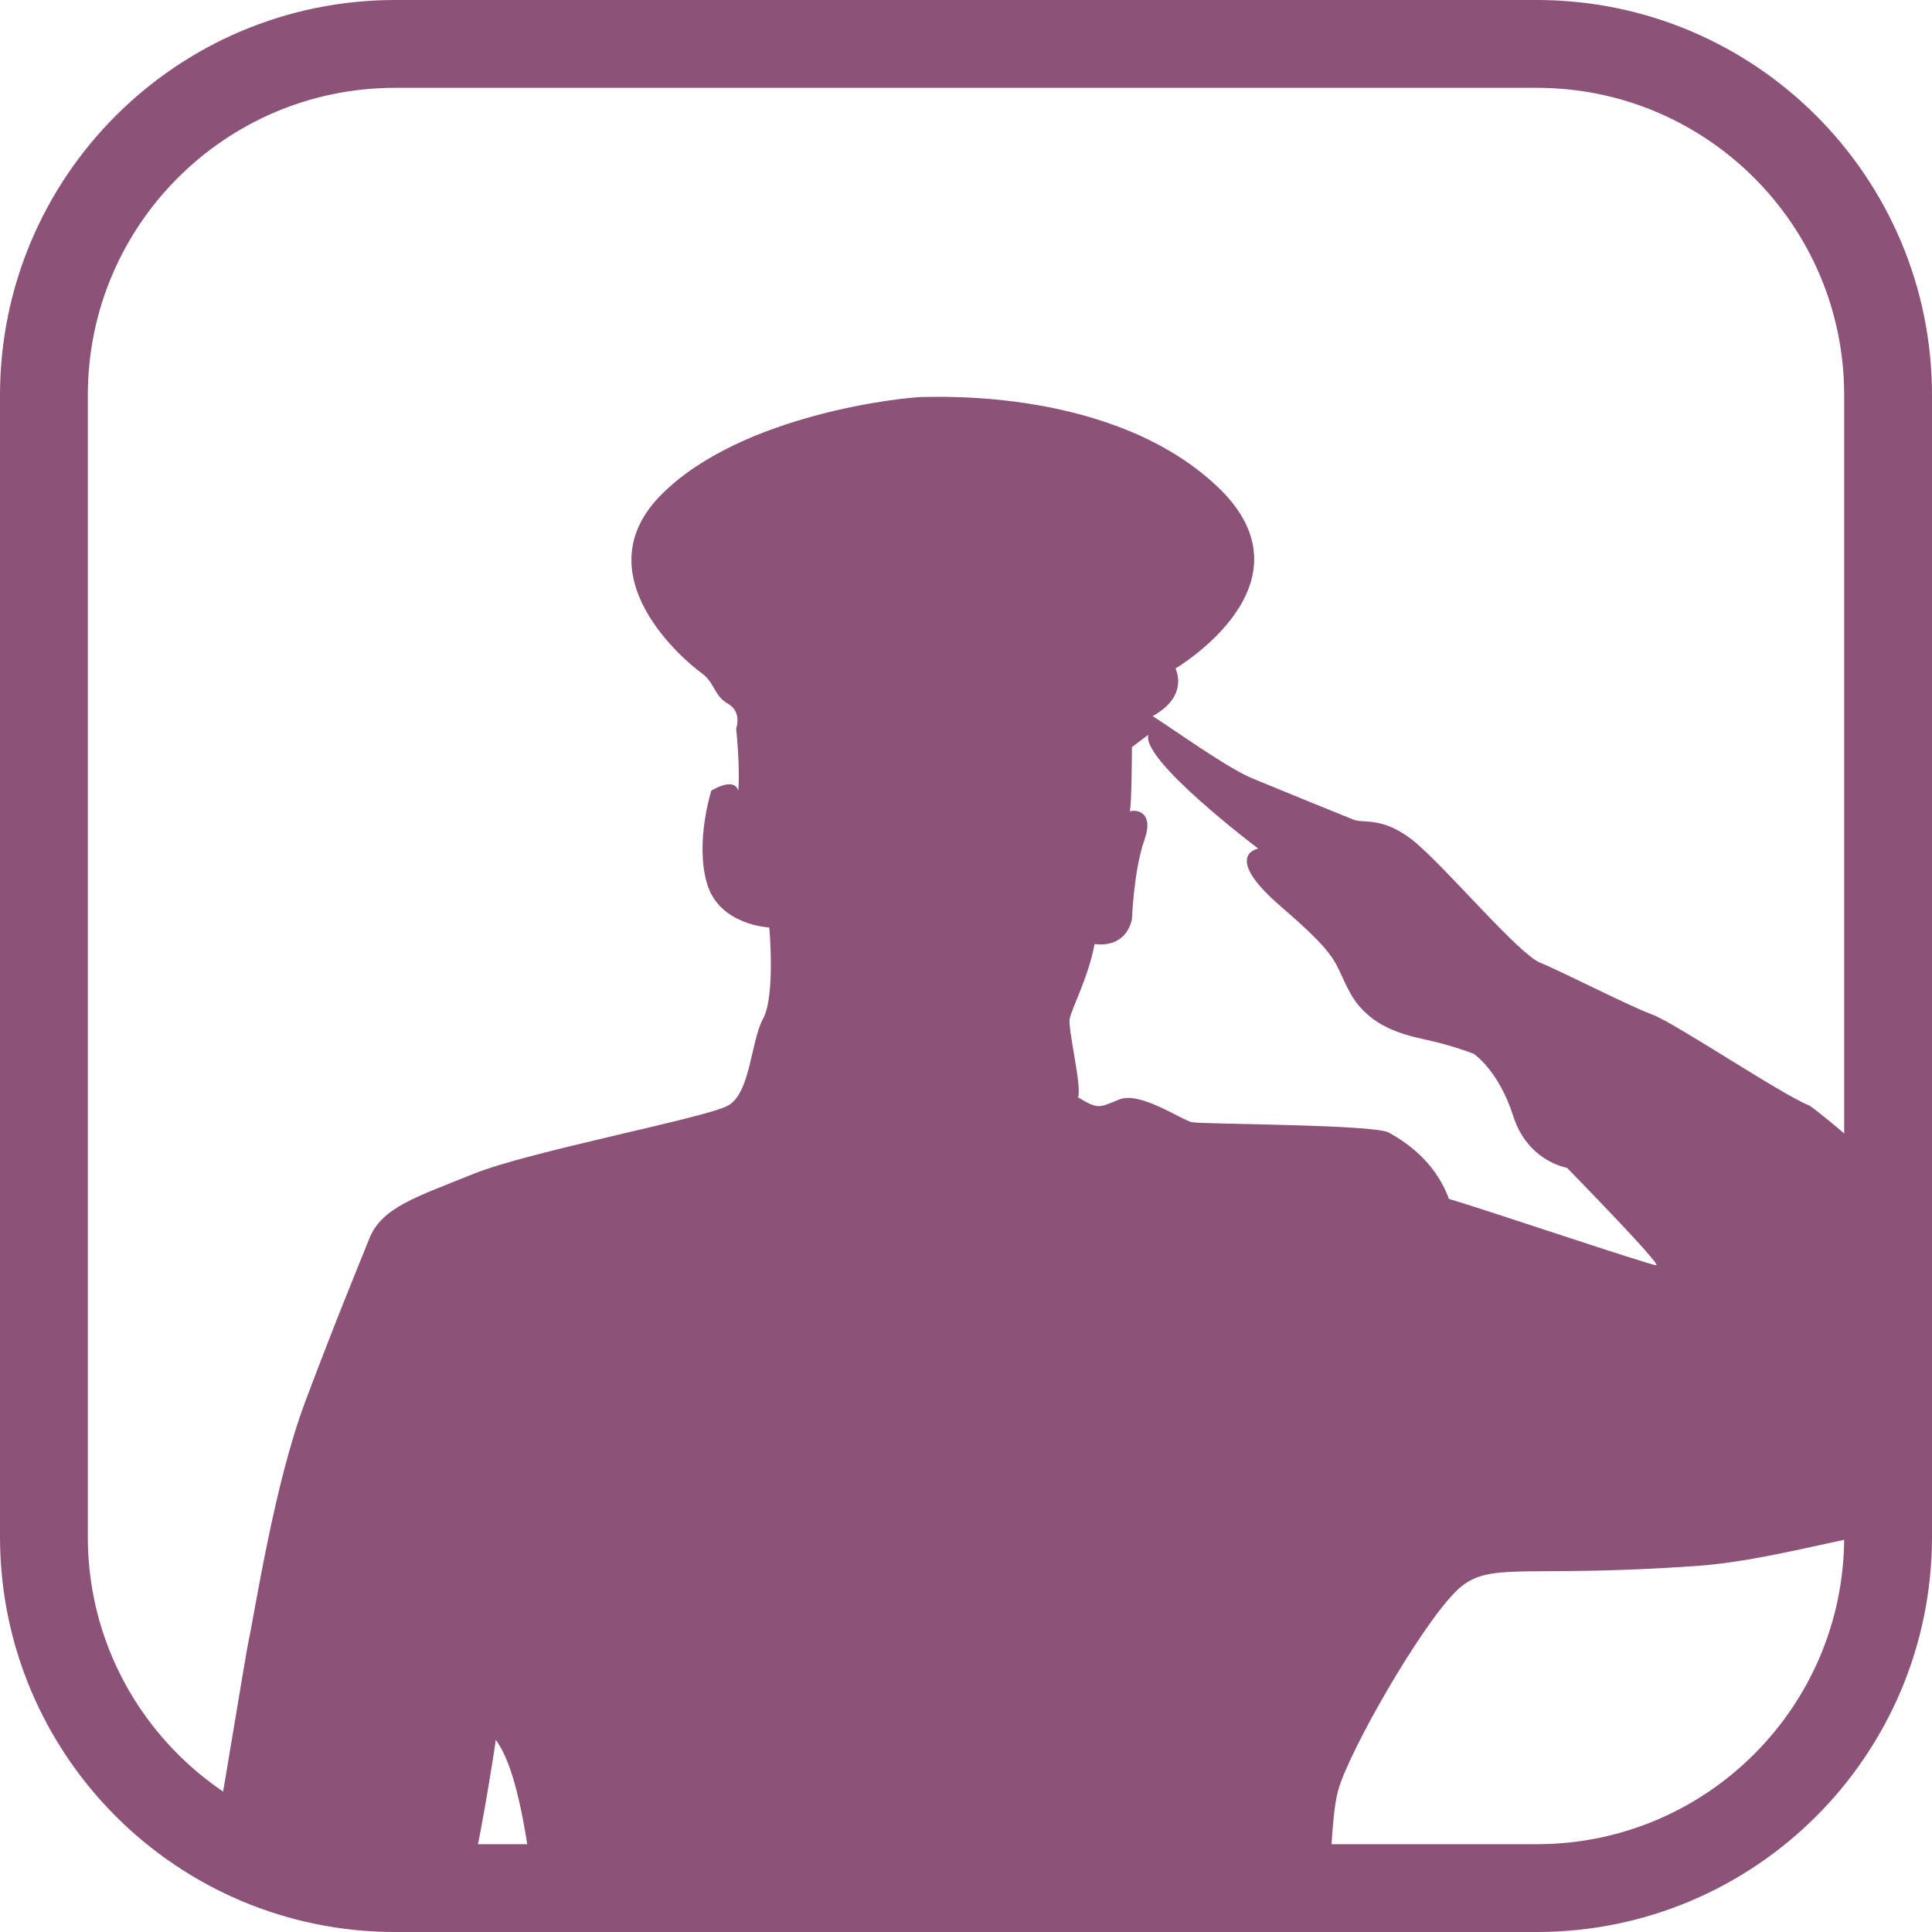 <?xml version="1.0" encoding="utf-8"?>
<!-- Generator: Adobe Illustrator 15.0.2, SVG Export Plug-In . SVG Version: 6.00 Build 0)  -->
<!DOCTYPE svg PUBLIC "-//W3C//DTD SVG 1.1//EN" "http://www.w3.org/Graphics/SVG/1.1/DTD/svg11.dtd">
<svg version="1.1" id="Layer_1" xmlns="http://www.w3.org/2000/svg" xmlns:xlink="http://www.w3.org/1999/xlink" x="0px" y="0px"
	 width="88px" height="88px" viewBox="0 0 88 88" enable-background="new 0 0 88 88" xml:space="preserve">
<path fill="none" stroke="#8C5278" stroke-width="4" stroke-miterlimit="10" d="M86,70c0,8.836-7.164,16-16,16H18
	C9.164,86,2,78.836,2,70V18C2,9.164,9.164,2,18,2h52c8.836,0,16,7.164,16,16V70z"/>
<path fill="#8C5278" d="M85.117,59.996c0.372-1.873,0.646-3.158,0.674-4.396c0.005-0.215-0.157-1.211-0.197-1.716
	c-0.324-0.528-0.574-1.054-0.789-1.569c-1.066-0.924-2.004-1.7-2.384-1.957c-1.229-0.472-6.135-3.773-7.172-4.151
	c-1.041-0.378-4.153-1.979-5.1-2.359c-0.944-0.378-4.057-4.059-5.566-5.379c-1.509-1.322-2.453-0.944-2.925-1.133
	c-0.479-0.188-3.491-1.416-4.628-1.887c-1.132-0.471-3.491-2.17-4.528-2.831c1.699-0.943,1.037-2.171,1.037-2.171
	s6.608-3.87,1.888-8.306c-4.718-4.435-12.646-4.058-13.401-4.058c-0.756,0-8.212,0.754-11.893,4.436
	c-3.681,3.68,1.133,7.644,1.795,8.118c0.661,0.471,0.565,1.037,1.227,1.415c0.659,0.378,0.376,1.132,0.376,1.132
	s0.189,1.792,0.095,2.832c-0.19-0.661-1.227,0-1.227,0s-0.756,2.359-0.19,4.248c0.567,1.885,2.831,1.981,2.831,1.981
	s0.284,3.113-0.282,4.153c-0.567,1.037-0.567,3.396-1.604,3.963c-1.04,0.567-9.062,2.08-11.61,3.115
	c-2.547,1.037-4.152,1.509-4.718,2.93c-0.567,1.413-1.511,3.682-2.928,7.451c-1.414,3.773-2.264,9.44-2.641,11.233
	c-0.069,0.329-1.089,6.552-1.239,7.346c1.755,0.967,0.211-0.823,0.998,0.91c0.972,0.36,2.435,0.507,3.166,1.128
	c0.304-0.024,1.501,0.217,1.821,0.217c1.054,0,2.509-0.17,3.382,0.087c0.277-0.038,2.004-0.329,2.298-0.348
	c0.309-1.429,0.801-4.421,0.898-5.183c0.51,0.701,1.039,2.018,1.519,5.313H60.62c0.121-2.379,0.275-2.911,0.47-3.432
	c0.848-2.264,4.059-7.738,5.477-8.872c1.414-1.134,3.113-0.376,10.854-0.941c2.505-0.184,5.619-1.014,7.153-1.291
	C84.857,66.432,84.418,63.521,85.117,59.996z M65.997,54.608c-0.66-1.796-2.078-2.645-2.736-3.021
	c-0.662-0.376-8.495-0.376-8.97-0.472c-0.473-0.097-2.356-1.418-3.303-1.037c-0.943,0.377-0.943,0.469-1.886-0.095
	c0.192-0.475-0.474-3.117-0.378-3.587c0.097-0.473,0.85-1.888,1.134-3.397c1.51,0.188,1.699-1.132,1.699-1.132
	s0.092-2.268,0.563-3.588c0.472-1.322-0.375-1.416-0.661-1.322c0.094-0.284,0.098-2.927,0.098-2.927l0.752-0.565
	c-0.375,1.131,5.003,5.189,5.003,5.189s-1.7,0.283,1.04,2.645c2.735,2.359,2.359,2.453,3.113,3.866
	c0.754,1.418,2.077,1.89,3.396,2.172C66.184,47.621,67.128,48,67.128,48s1.136,0.758,1.796,2.831
	c0.66,2.077,2.451,2.362,2.451,2.362s4.343,4.436,4.063,4.436C75.152,57.629,67.6,55.077,65.997,54.608z"/>
</svg>
